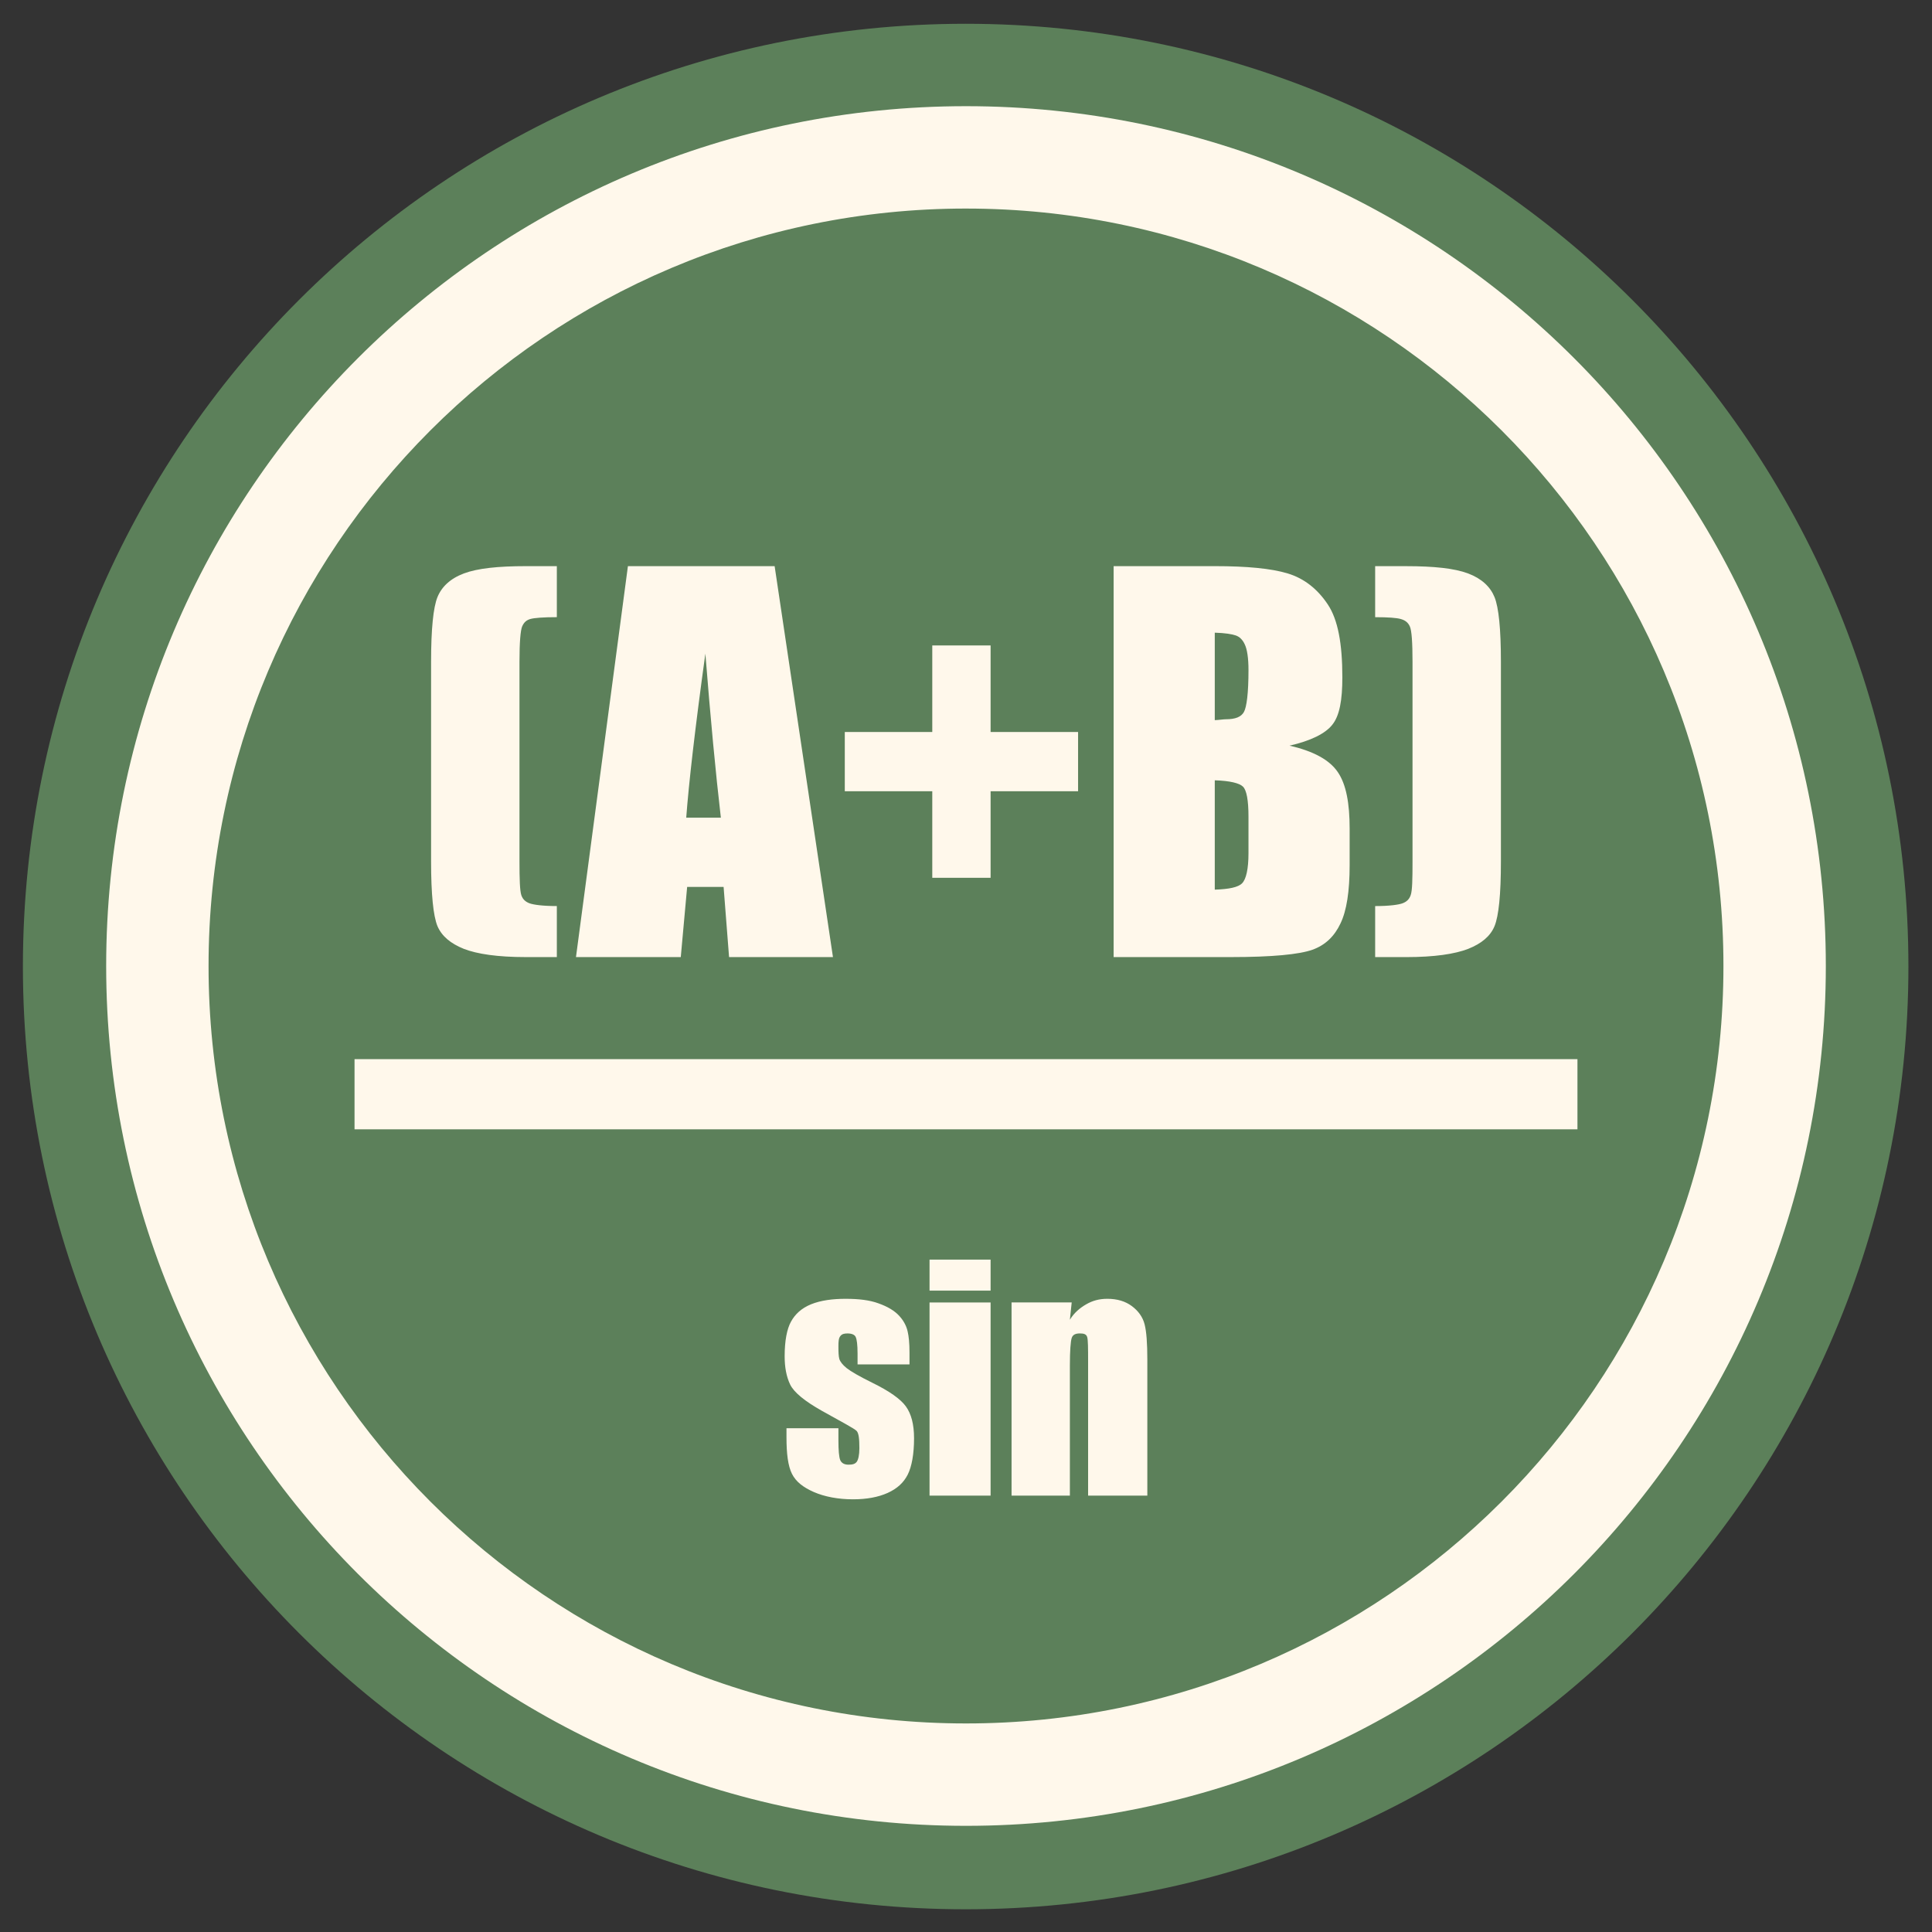 <svg xmlns="http://www.w3.org/2000/svg" width="512" height="512">
 <rect width="100%" height="100%" fill="#333333" stroke="none"/>
 <g transform="translate(0,-540.362)">
  <path d="m 562.857 -316.571 c 0 198.823 -161.177 360 -360 360 -198.823 0 -360 -161.177 -360 -360 0 -198.823 161.177 -360 360 -360 198.823 0 360 161.177 360 360 z" transform="matrix(0.694,0,0,0.694,115.127,1016.203)" fill="#5c805a" fill-rule="evenodd"/>
  <path d="m 256 568.501 c -125.837 0 -227.862 102.025 -227.862 227.862 0 125.837 102.025 227.862 227.862 227.862 125.837 0 227.862 -102.025 227.862 -227.862 C 483.862 670.525 381.837 568.501 256 568.501 z m 0 27.132 c 110.862 0 200.73 89.867 200.73 200.73 0 110.862 -89.867 200.73 -200.73 200.73 -110.862 0 -200.73 -89.867 -200.73 -200.73 C 55.27 685.5 145.138 595.632 256 595.632 z" fill="#fff8eb" fill-rule="evenodd"/>
  <path d="m 139.357 690.397 c -7.332 0 -12.798 0.57 -16.422 1.932 -3.624 1.365 -5.895 3.551 -7.003 6.28 -1.108 2.728 -1.69 8.45 -1.69 17.146 l 0 52.888 c 0 8.739 0.582 14.46 1.69 17.147 1.151 2.685 3.508 4.63 7.003 6.036 3.538 1.365 8.919 2.174 16.422 2.174 l 8.211 0 0 -13.523 c -3.752 0 -6.179 -0.345 -7.245 -0.731 -1.023 -0.385 -1.79 -1.022 -2.173 -2.174 -0.383 -1.193 -0.483 -4.202 -0.483 -8.935 l 0 -52.888 c 0 -5.073 0.256 -8.352 0.725 -9.418 0.512 -1.109 1.15 -1.633 2.173 -1.933 1.066 -0.297 3.465 -0.482 7.003 -0.482 l 0 -13.524 -8.211 0.004 z m 27.048 0 -13.765 103.602 27.772 0 1.69 -18.596 9.66 0 1.449 18.596 27.531 0 -15.456 -103.602 -38.881 0 z m 128.717 0 0 103.602 31.153 0 c 10.828 0 17.997 -0.699 21.493 -1.932 3.496 -1.236 5.909 -3.635 7.486 -7.004 1.62 -3.367 2.415 -8.464 2.415 -15.455 l 0 -9.661 c 0 -6.735 -0.923 -11.731 -3.139 -14.972 -2.217 -3.282 -6.575 -5.596 -12.799 -7.003 5.585 -1.28 9.475 -3.168 11.35 -5.555 1.918 -2.387 2.656 -6.504 2.656 -12.558 0 -8.951 -1.178 -15.312 -3.864 -19.319 -2.686 -4.05 -6.235 -6.889 -10.626 -8.211 -4.348 -1.321 -10.836 -1.932 -19.32 -1.932 l -26.806 0 z m 69.309 0 0 13.524 c 3.538 0 5.739 0.185 6.762 0.482 1.066 0.297 1.904 0.824 2.415 1.933 0.511 1.065 0.725 4.345 0.725 9.418 l 0 52.888 c 0 4.732 -0.057 7.742 -0.483 8.937 -0.384 1.152 -1.15 1.791 -2.173 2.172 -1.023 0.377 -3.451 0.731 -7.245 0.731 l 0 13.523 8.211 0 c 7.503 0 12.883 -0.812 16.422 -2.174 3.538 -1.406 5.895 -3.351 7.003 -6.036 1.108 -2.687 1.69 -8.407 1.69 -17.147 l 0 -52.888 c 0 -8.696 -0.582 -14.418 -1.69 -17.146 -1.108 -2.728 -3.38 -4.915 -7.003 -6.28 -3.624 -1.363 -9.089 -1.931 -16.422 -1.931 l -8.211 -0.004 z m -42.503 17.63 c 2.771 0.08 4.616 0.401 5.554 0.731 0.98 0.337 1.818 1.093 2.415 2.414 0.597 1.28 0.966 3.522 0.966 6.761 0 6.139 -0.483 9.788 -1.207 11.109 -0.725 1.28 -2.187 1.933 -4.83 1.933 -0.639 0 -1.747 0.193 -2.898 0.233 l 0 -23.181 z m -74.864 3.381 0 22.942 -23.184 0 0 15.698 23.184 0 0 22.942 15.456 0 0 -22.942 23.184 0 0 -15.698 -23.184 0 0 -22.942 -15.456 0 z m -60.133 2.173 c 1.364 17.223 2.741 31.747 4.105 43.469 l -9.177 0 c 0.682 -9.165 2.343 -23.688 5.071 -43.469 z m 134.996 33.569 c 4.007 0.128 6.548 0.747 7.486 1.69 0.938 0.938 1.449 3.535 1.449 7.969 l 0 9.66 c 0 4.178 -0.625 6.904 -1.69 7.969 -1.023 1.065 -3.451 1.562 -7.245 1.691 l 0 -28.979 z m -227.972 73.897 0 18.594 324.088 0 0 -18.594 -324.088 0 z m 152.384 53.129 0 8.21 16.18 0 0 -8.21 -16.18 0 z m -22.218 10.383 c -3.428 0 -6.574 0.401 -9.177 1.449 -2.577 1.057 -4.23 2.63 -5.313 4.589 -1.082 1.932 -1.69 5.077 -1.69 9.176 0 2.886 0.444 5.374 1.449 7.486 1.005 2.089 3.865 4.426 8.452 7.004 5.464 3.04 8.584 4.694 9.177 5.312 0.567 0.618 0.724 2.14 0.724 4.589 0 1.778 -0.287 3.056 -0.724 3.623 -0.438 0.546 -1.065 0.731 -2.173 0.731 -1.031 0 -1.812 -0.385 -2.173 -1.208 -0.335 -0.825 -0.483 -2.555 -0.483 -5.313 l 0 -3.139 -13.765 0 0 2.415 c 0 4.278 0.392 7.547 1.449 9.66 1.057 2.113 2.987 3.592 5.796 4.83 2.835 1.236 6.415 1.931 10.384 1.931 3.582 0 6.651 -0.554 9.177 -1.689 2.552 -1.161 4.23 -2.717 5.313 -4.83 1.082 -2.139 1.69 -5.486 1.69 -9.66 0 -3.737 -0.756 -6.493 -2.173 -8.452 -1.418 -1.958 -4.399 -4.063 -8.935 -6.279 -3.402 -1.676 -5.654 -2.988 -6.762 -3.864 -1.083 -0.876 -1.7 -1.693 -1.932 -2.414 -0.206 -0.747 -0.242 -1.809 -0.242 -3.381 0 -1.159 0.045 -2.089 0.483 -2.656 0.438 -0.594 1.056 -0.731 1.932 -0.731 1.082 0 1.916 0.321 2.173 0.966 0.284 0.618 0.483 1.976 0.483 4.347 l 0 2.898 13.765 0 0 -3.139 c 0 -2.578 -0.199 -4.344 -0.483 -5.555 -0.258 -1.212 -0.885 -2.688 -2.173 -4.106 -1.263 -1.417 -3.158 -2.531 -5.554 -3.38 -2.371 -0.878 -5.292 -1.209 -8.694 -1.209 z m 69.309 0 c -2.139 0 -3.905 0.498 -5.554 1.449 -1.624 0.928 -3.213 2.224 -4.347 4.105 l 0.483 -4.588 -15.939 0 0 51.197 15.456 0 0 -34.534 c 0 -3.866 0.199 -6.369 0.483 -7.245 0.283 -0.902 1.065 -1.208 2.173 -1.208 1.057 0 1.7 0.193 1.932 0.966 0.232 0.771 0.242 2.989 0.242 6.521 l 0 35.499 15.697 0 0 -35.982 c 0 -4.485 -0.235 -7.512 -0.724 -9.419 -0.49 -1.933 -1.68 -3.567 -3.381 -4.83 -1.701 -1.262 -3.84 -1.932 -6.521 -1.932 z m -47.092 0.967 0 51.197 16.18 0 0 -51.197 -16.18 0 z" fill="#fff8eb"/>
 </g>
</svg>
